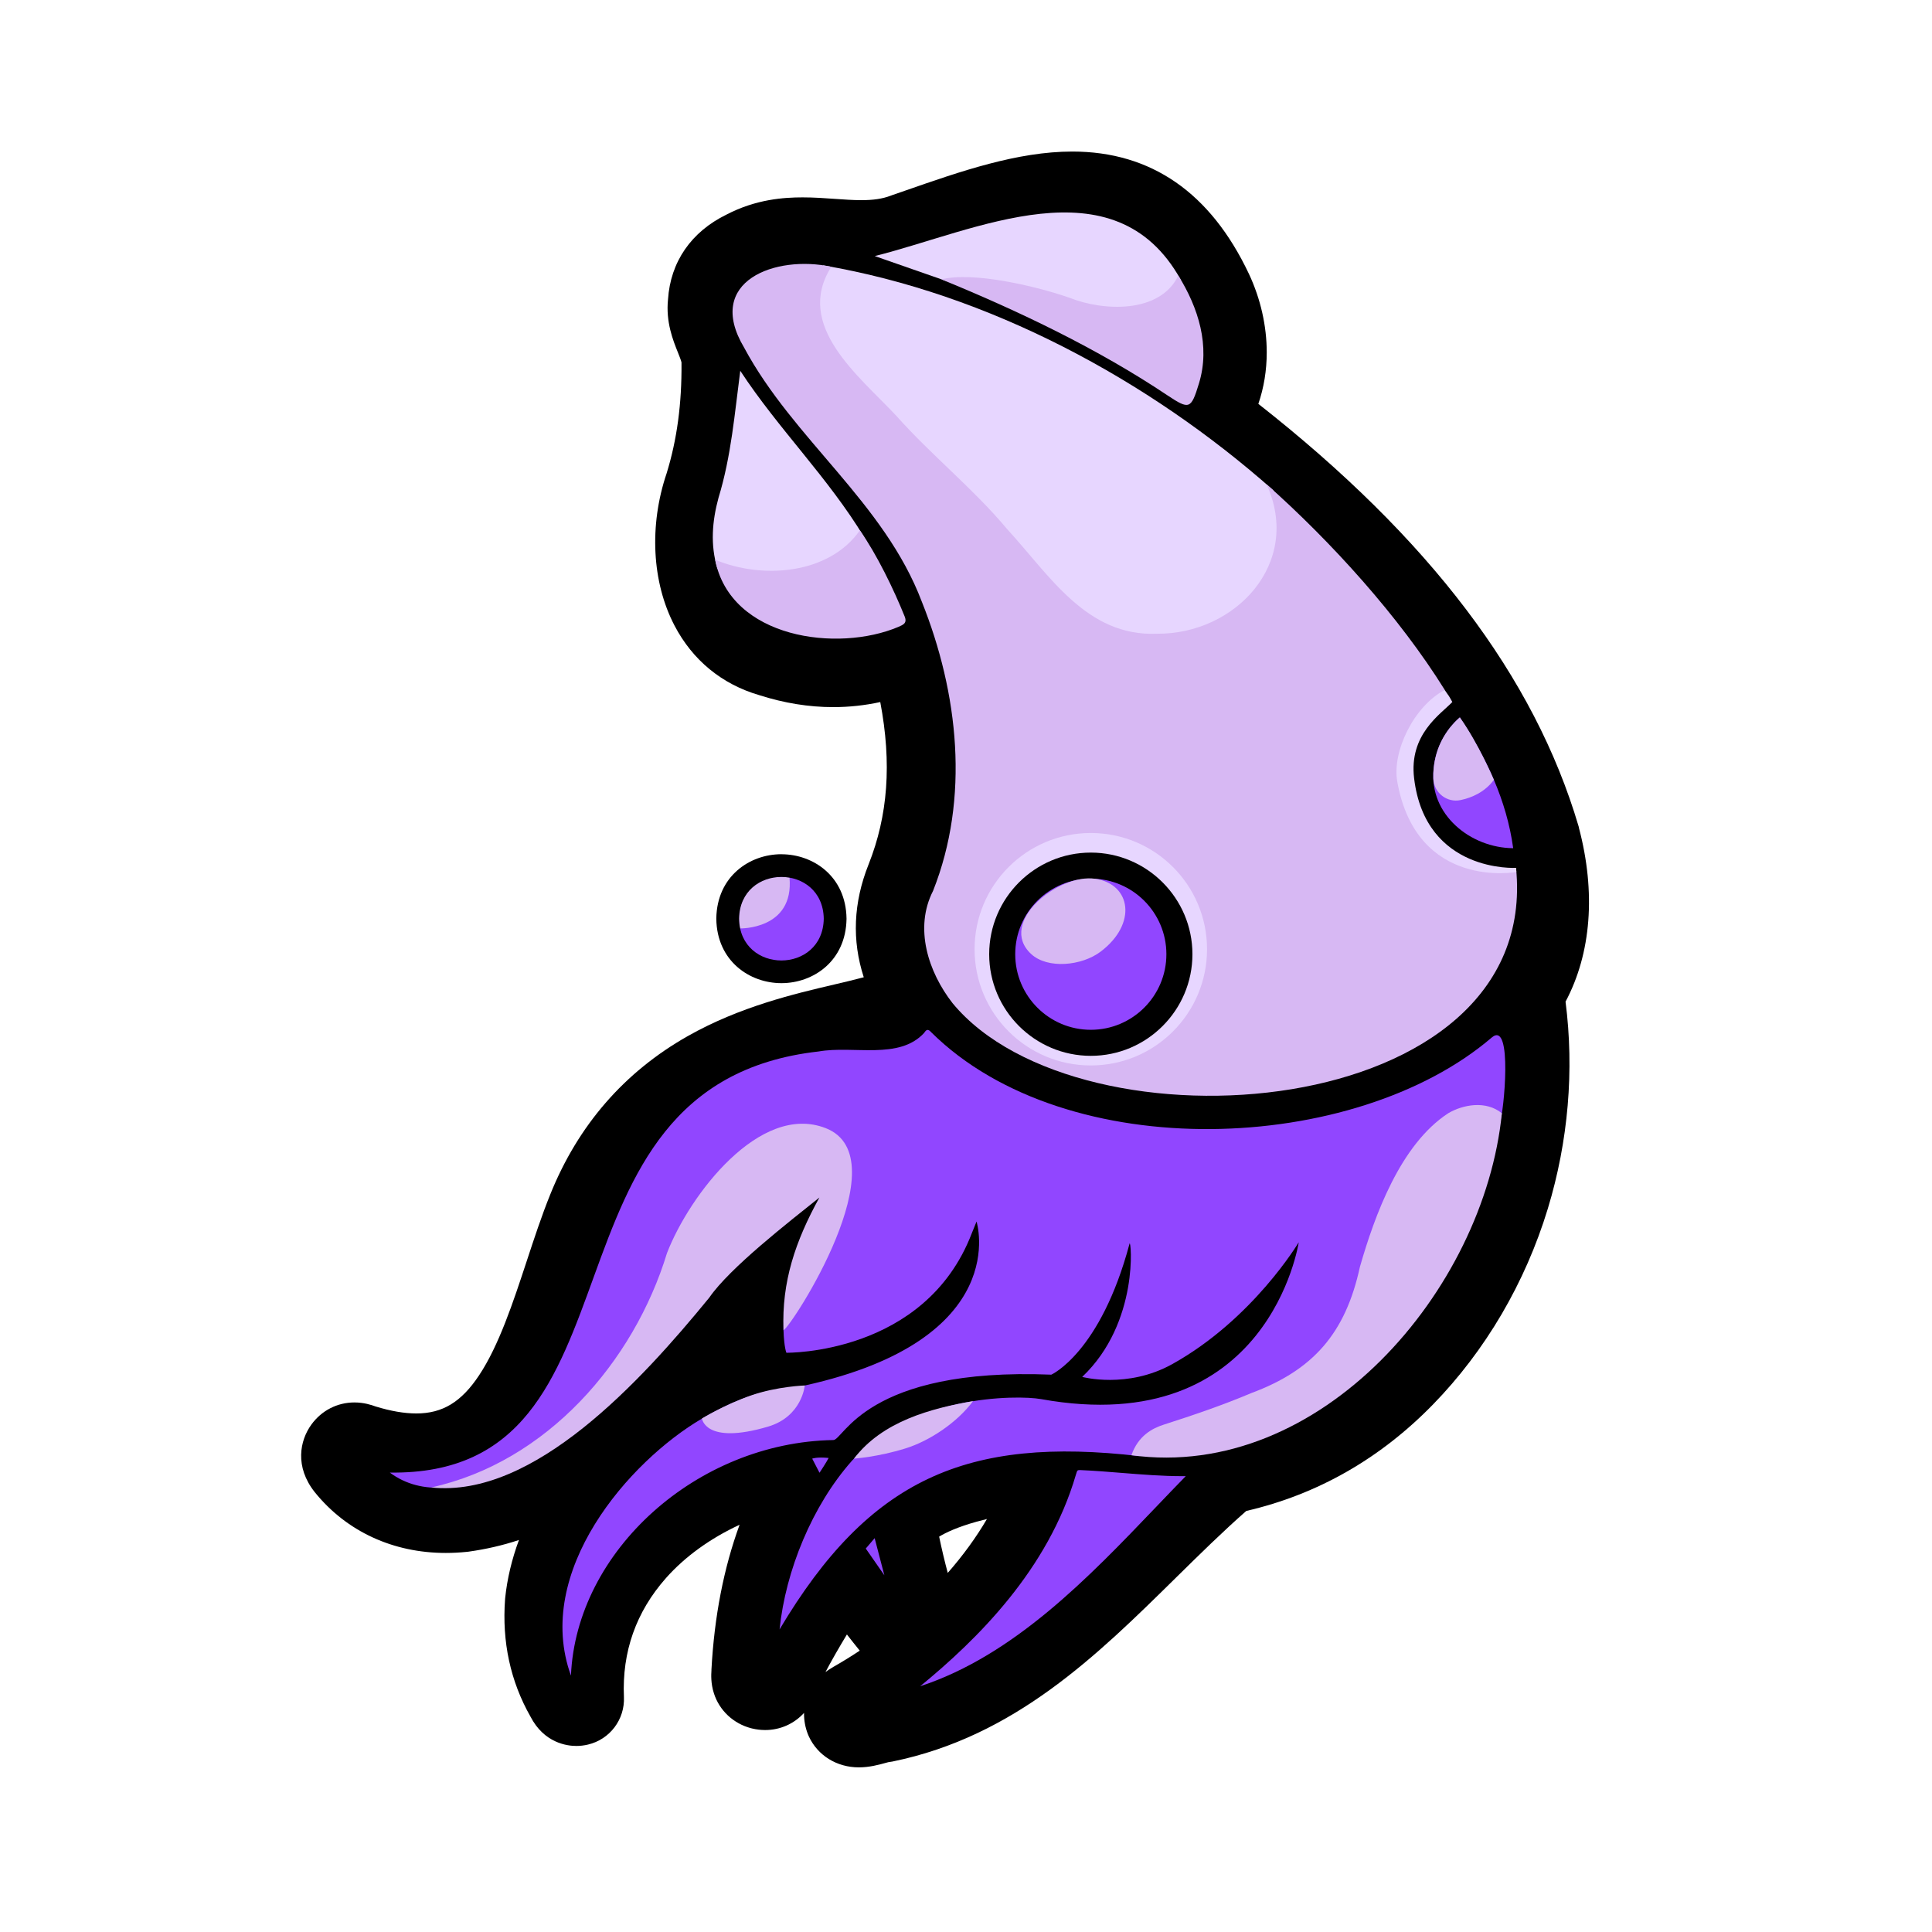 <?xml version="1.0" encoding="UTF-8"?><svg id="Layer_1" xmlns="http://www.w3.org/2000/svg" viewBox="0 0 500 500"><defs><style>.cls-1{fill:#e7d6ff;}.cls-2{fill:#9146ff;}.cls-3{fill:#d7b8f3;}</style></defs><g><g><path d="M408.62,214.15c-.03-.11-.06-.22-.09-.33-11.44-38.7-38.58-74.52-82.87-109.3,1.43-4.18,2.17-8.67,2.17-13.31,0-6.83-1.58-13.85-4.59-20.29-.01-.02-.02-.05-.03-.06-9.93-20.99-25.3-31.64-45.7-31.64-14.21,0-28.91,5.12-43.12,10.07-1.19,.41-2.37,.82-3.55,1.23-.11,.04-.21,.07-.32,.12-2.13,.81-4.48,1.16-7.63,1.16-2.13,0-4.38-.16-6.78-.33-2.68-.19-5.46-.39-8.39-.39-4.8,0-12.04,.46-19.7,4.45-9.15,4.47-14.51,12.25-15.14,21.97-.6,5.83,1.29,10.55,2.56,13.71,.35,.88,.83,2.07,.93,2.58v.17c.09,10.49-1.16,19.83-3.85,28.54-4.56,13.48-3.81,28.18,2.03,39.37,4.68,8.98,12.28,15.22,21.97,18.04,6.4,2.05,12.82,3.09,19.1,3.09,4.11,0,8.19-.44,12.19-1.31,3.01,15.83,2,29.4-3.04,42.06-3.92,9.85-4.33,19.62-1.23,29.16-2.36,.64-5.17,1.3-7.52,1.85-10.34,2.42-24.51,5.73-38.03,13.38-16.41,9.29-28.39,23.08-35.59,40.99-2.21,5.46-4.18,11.44-6.08,17.22-3.54,10.74-7.2,21.85-12.33,29.57-4.6,6.93-9.47,9.88-16.25,9.88-3.09,0-6.65-.61-10.57-1.82-1.05-.39-3.02-1.03-5.44-1.03-4.45,0-8.51,2.09-11.15,5.73-3,4.14-4.34,10.9,.86,17.47,.03,.04,.06,.07,.09,.11,8.18,10.08,20.2,15.64,33.85,15.64,1.81,0,3.66-.1,5.51-.29,.14-.02,.28-.03,.41-.05,4.44-.62,8.77-1.61,13-3.01-1.84,4.98-3.04,10.01-3.56,14.98-.01,.12-.02,.24-.03,.35-.82,11.02,1.38,21.22,6.56,30.35,3.54,6.87,9.48,7.62,11.87,7.62,1.02,0,2.04-.12,3.04-.36,5.65-1.34,9.55-6.5,9.29-12.31-.51-11.7,3.15-22.05,10.88-30.78,4.94-5.57,11.49-10.29,19.05-13.79-4.1,11.2-6.54,23.75-7.28,37.47,0,.02,0,.05,0,.07v.16c-.07,1.08-.2,3.34,.65,5.96,1.43,4.42,5.02,7.78,9.6,8.99,.1,.02,.2,.05,.29,.07,1.12,.27,2.25,.4,3.36,.4,3.88,0,7.47-1.6,10.06-4.43-.03,1.93,.33,3.82,1.01,5.53,.07,.19,.16,.37,.24,.56,2.28,4.93,7.24,8,12.93,8,2.73,0,5.15-.66,6.91-1.15,.22-.06,.5-.14,.71-.19,.37-.04,.73-.1,1.09-.17,31.64-6.48,52.88-27.4,73.42-47.64,6.18-6.08,12.02-11.83,18.14-17.21,18.38-4.25,34.63-13.51,48.31-27.54,13.61-13.96,23.89-31.5,29.74-50.72,5.29-17.4,6.86-35.82,4.58-53.54,6.65-12.5,7.89-28.29,3.44-45.07Zm-193.05,217.31c-.7,.4-1.35,.82-1.94,1.27,1.46-2.77,3.51-6.37,5.55-9.73,1.08,1.4,2.2,2.79,3.32,4.18-2.17,1.45-4.47,2.87-6.94,4.27Zm29.71-24.38c-.82-3.08-1.57-6.21-2.23-9.4,1.73-1.06,4.79-2.5,9.67-3.86,.9-.25,1.81-.48,2.7-.7-2.82,4.8-6.19,9.44-10.15,13.95Z"/><path class="cls-2" d="M252.73,316.13s-.84,2.04-1.26,3.11c-12.1,31.42-47.95,30.85-47.95,30.85,0,0-.6-1.3-.75-5.83-.07-2.2,.3-20.2,11.87-36.56,.2-.29,0-.51,.23-.69,3.3-4.07,3.61-11.7-2.26-13.49-3.71-1.52-7.32-.55-10.71,.83-29.7,10.38-27.67,45.4-45.99,66.3-11.36,12.82-38.19,32.95-55.03,20.45,69.26,1,34.77-100.42,110.97-108.98,9.03-1.6,20.85,2.27,27.33-4.82,.59-.92,1.02-1.05,1.82-.15,35.09,34.73,109.72,31.62,145.05,1.37,5.56-4.76,3.1,19.77,2.15,21.84-4.08-3.34-8.07-1.9-11.93,.37-12.41,8.1-15.6,23.78-19.41,37.06-3.72,17.16-17.51,29.19-33.5,35.11-7.23,3.07-14.76,5.23-22.22,7.61-3.04,.97-6.15,2.33-6.26,6.33-44.67-5.18-69.92,5.83-93.13,44.85,1.57-15.25,8.45-32.02,18.69-43.6,14.98-16.94,42.59-17.15,49-16,59.03,10.64,66.67-40.59,66.67-40.59,0,0-11.82,19.9-32.71,31.52-11.68,6.5-23.33,3.32-23.33,3.32,14.89-14.11,12.63-35.88,12.26-34.5-7.54,28.25-20.25,33.92-20.25,33.92-48.13-1.95-53.8,17.1-56.45,16.92-35.22,.63-66.49,28.65-67.87,60.97-9.74-26.93,14.95-55.42,33.92-66.53,14.59-8.55,21.92-7.51,26.59-8.55,54.05-11.97,44.46-42.43,44.46-42.43Z"/><path class="cls-1" d="M329.5,126.83c9.3,20.46-9.52,39.02-29.82,38.82-18.21,.74-29.37-16.24-40.39-28.23-8.81-10.53-19.62-19.11-28.73-29.37-9.61-10.24-27.2-24.14-17.5-39.37,42.68,7.27,84.06,29.49,116.43,58.16Z"/><path class="cls-1" d="M245.02,72.77c-6.21-2.17-12.42-4.33-18.63-6.5,25.93-6.45,62.01-24.76,79.18,6.11-4.73,9.92-20.94,9.05-29.63,5.56-8.24-2.89-22.65-7.29-30.92-5.18Z"/><path class="cls-1" d="M185.67,147.16c-1.89-6.14-1.35-12.34,.28-18.34,3.29-10.73,4.2-21.99,5.63-32.86,9.85,15.04,22.82,27.72,32.11,43.14-7.99,11.44-25.81,13.2-38.02,8.07Z"/><g><path class="cls-2" d="M235.81,437.64c14.98-12.02,34.67-30.53,42.14-56.12,.32-1.11,.49-1.57,1.41-1.57h.12c3.64,.15,7.34,.45,10.92,.74,5.13,.41,10.43,.84,15.62,.84,.69,0,1.37,0,2.06-.02-2.85,2.9-5.68,5.86-8.66,8.97-17.84,18.65-37.98,39.72-63.61,47.16Z"/><path d="M279.36,380.45h.1c3.63,.15,7.32,.45,10.89,.74,5.14,.41,10.44,.84,15.66,.84,.29,0,.57,0,.86,0-2.56,2.62-5.13,5.3-7.81,8.11-17.21,18-36.58,38.26-60.92,46.26,14.74-12.08,33.11-30.15,40.3-54.74l.02-.06c.31-1.08,.39-1.14,.91-1.14m0-1c-1.37,0-1.6,.91-1.89,1.93-7.04,24.09-24.78,42.32-43.88,57.38,31.49-8,54.22-36.05,75.71-57.79-1.1,.04-2.2,.06-3.3,.06-8.79,0-17.63-1.2-26.51-1.57-.05,0-.09,0-.14,0h0Z"/></g><path class="cls-3" d="M243.64,72.3c8.34-2.11,24.84,1.86,33.15,4.76,8.7,3.49,23.42,4.17,28.16-5.75,5.17,8.31,8.32,18.2,5.34,27.92-2.05,6.71-2.49,6.84-8.15,3.09-17.93-12.01-38.56-21.87-58.5-30.02Z"/><path class="cls-3" d="M185.07,144.85c12.19,5.14,29.5,3.83,37.47-7.61,4.42,6.34,8.72,15.18,11.59,22.31,.71,1.78-.46,2.15-1.56,2.66-15.76,6.72-43.54,3.05-47.5-17.36Z"/><g><path class="cls-2" d="M230.08,410.36c-2.49-3.69-5.78-8.37-6.66-9.62l3.18-3.72,3.48,13.34Z"/><path d="M226.36,398.07l2.51,9.61c-1.94-2.82-3.94-5.68-4.81-6.92l2.3-2.69m.48-2.11l-4.05,4.74s5.86,8.29,8.53,12.43l-4.48-17.17h0Z"/></g><path class="cls-2" d="M214.45,377.32c-.55,1.11-2.36,3.83-2.36,3.83l-1.89-3.65s1.08-.49,4.25-.18Z"/><g><path class="cls-2" d="M190.41,237.1c0,.51,0,1.02,0,1.53-.31-.51-.31-1.02,0-1.53Z"/><path d="M190.41,237.1c-.31,.51-.31,1.02,0,1.53,0-.51,0-1.02,0-1.53h0Z"/></g><path class="cls-3" d="M292.81,376.6c1.77-5.04,5.38-6.95,8.42-7.92,7.46-2.39,15.39-5.09,22.62-8.16,15.99-5.93,24.37-15.48,28.09-32.64,3.81-13.28,10.46-31.69,22.87-39.78,3.87-2.27,9.79-3.33,13.87,.01-4.6,45.99-47.07,95.18-95.87,88.5Z"/><path class="cls-3" d="M208.27,358.56s-.67,8.05-9.54,10.66c-16.29,4.8-17.06-2.12-17.06-2.12,0,0,5.93-3.62,12.72-5.97s13.87-2.57,13.87-2.57Z"/><path class="cls-3" d="M251.81,362.62c-4.09,5.52-11.2,10.27-17.45,12.22-7.18,2.24-13.35,2.65-13.35,2.65,7.39-9.71,20.01-13.01,30.81-14.88Z"/><path class="cls-3" d="M202.77,344.26c-.49-12.58,3.07-23.05,9.29-34.34-7.81,6.26-23.16,18.14-28.53,25.94-17.66,21.61-45.44,51.93-71.93,49.09,29.89-6.57,52.44-32.5,61.02-60.67,5.85-15.09,24.04-38.93,41.04-32.33,19.54,7.59-8.86,51.46-10.9,52.31Z"/><path class="cls-2" d="M371.01,199.11c-1.18,11.66,9.52,20.33,20.6,20.4-1.7-12.43-6.99-23.44-13.8-33.85-3.8,3.3-6.36,8.03-6.8,13.45Z"/><path class="cls-3" d="M246.53,259.63c-6.32-8.1-9.98-19.46-5.06-29.06,9.56-24.09,6.56-51.21-2.9-74.84-9.75-25.75-33.23-41.96-46.02-65.82-10.25-17.23,8.21-23.99,22.6-20.87-9.7,15.23,7.16,28.26,16.76,38.51,9.11,10.26,19.92,18.84,28.73,29.37,11.01,11.99,20.54,27.83,38.74,27.09,20.28,.19,37.73-18.21,28.41-38.68,16.76,14.89,34.27,34.2,46.12,53.23-.98,1.52-17.24,11.05-9.63,29.96,8.48,21.05,28.07,16.11,28.07,16.11,6.63,66.13-112.91,74.88-145.81,35.01Z"/></g><path class="cls-1" d="M392.35,224.59l.09,1.08s-25.8,4.8-30.83-23.39c-1.39-7.8,4.33-19.55,12.28-23.71,1.39,2.07,.76,.92,1.97,3.11-3.05,3.19-11.26,8.37-9.89,19.75,2.95,24.56,26.37,23.17,26.37,23.17Z"/><circle class="cls-1" cx="282.3" cy="245.66" r="30.08"/><path class="cls-2" d="M213.89,237.76c-.26,15.33-23.07,15.33-23.33,0,.26-15.33,23.07-15.33,23.33,0Z"/><circle class="cls-2" cx="282.3" cy="246.95" r="19.96"/><path class="cls-3" d="M204.32,227.09c1.24,13.56-12.86,13.19-12.86,13.19-1.46-8.04,4.1-14.45,12.86-13.19Z"/><path d="M282.3,227.39c10.8,0,19.56,8.76,19.56,19.56s-8.76,19.56-19.56,19.56-19.56-8.76-19.56-19.56,8.76-19.56,19.56-19.56m0-6.74c-14.5,0-26.3,11.8-26.3,26.3s11.8,26.3,26.3,26.3,26.3-11.8,26.3-26.3-11.8-26.3-26.3-26.3h0Z"/></g><path d="M202.23,226.95c5.42,0,10.84,3.6,10.96,10.81-.12,7.2-5.54,10.81-10.96,10.81s-10.84-3.6-10.96-10.81c.12-7.2,5.54-10.81,10.96-10.81m0-5.88v0h0c-8.23,0-16.66,5.7-16.85,16.59v.18c.18,10.89,8.61,16.6,16.85,16.6s16.66-5.7,16.85-16.59v-.18c-.18-10.89-8.61-16.59-16.85-16.59h0Z"/><path class="cls-3" d="M283.45,227.42c9.33,1.42,10.88,11.68,1.41,18.85-4.93,3.73-13.76,4.55-18,.63-8.79-8.14,7.08-20.92,16.59-19.47Z"/><path class="cls-3" d="M377.81,185.66c4.85,6.78,8.81,16.17,8.81,16.17-2.39,3.21-5.76,4.63-8.63,5.23-3.54,.75-6.9-1.9-7.04-5.51-.07-1.85,.11-4.08,.84-6.59,1.75-6,6.02-9.3,6.02-9.3Z"/></svg>